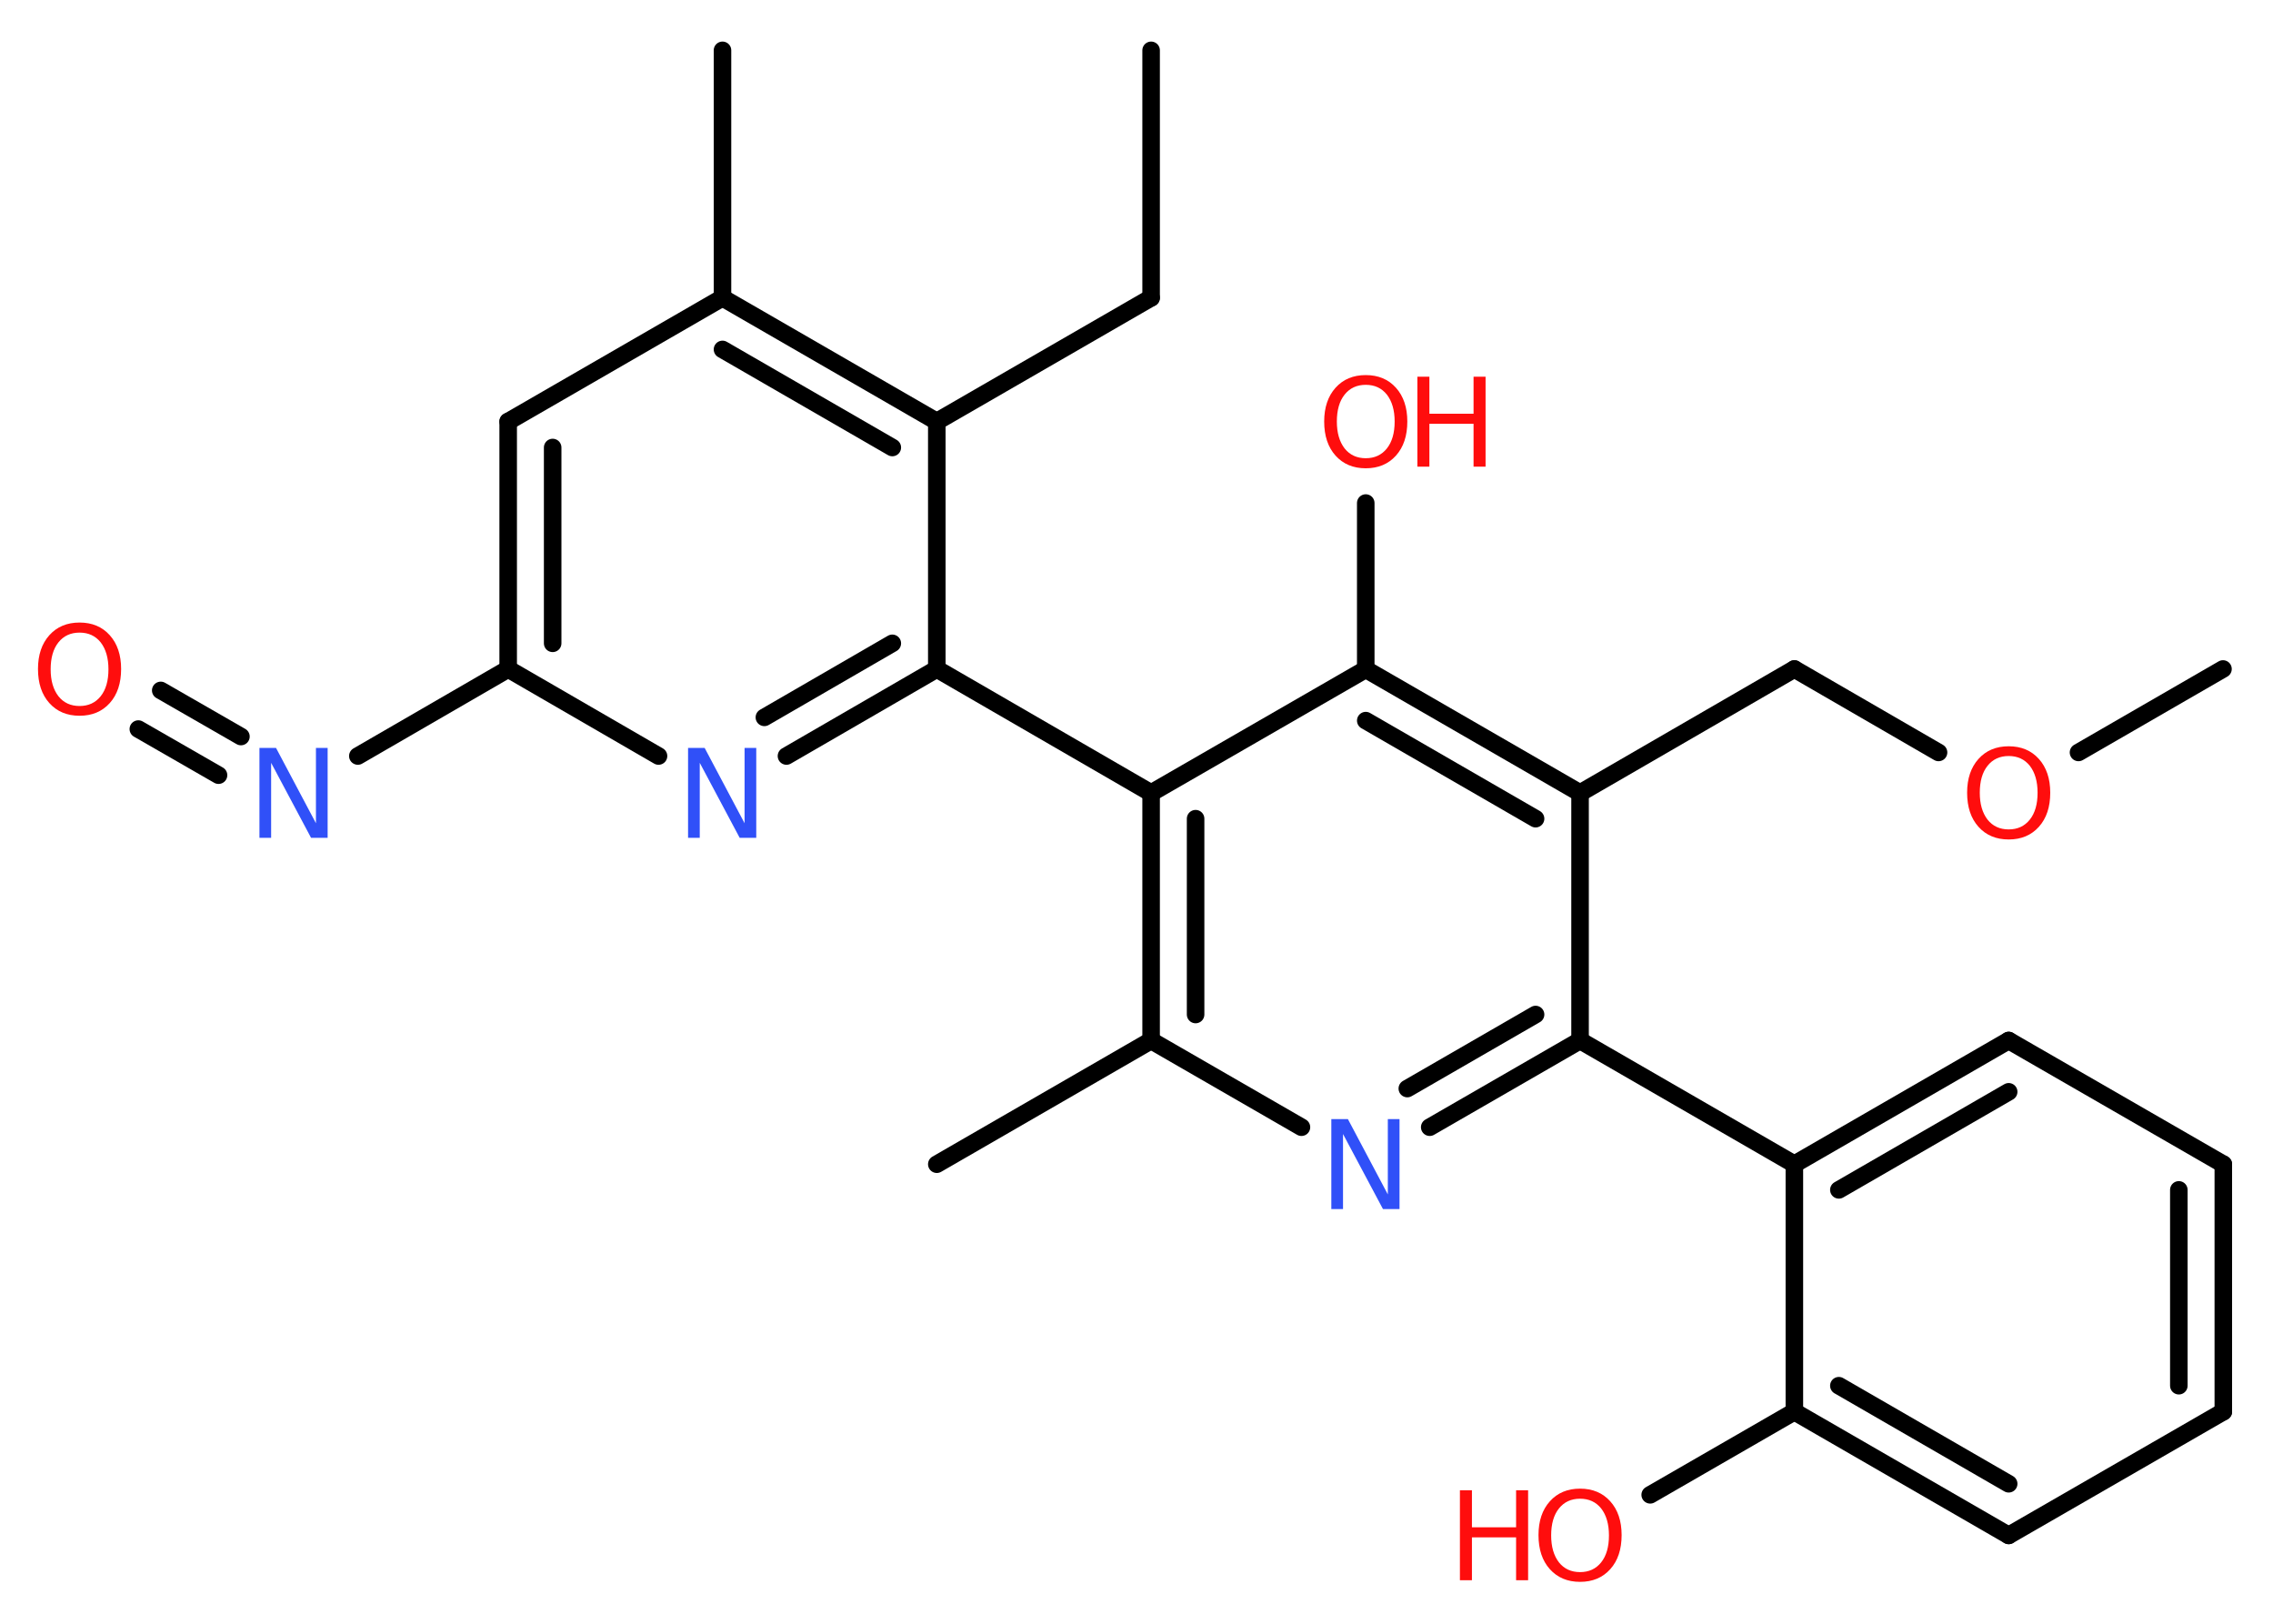 <?xml version='1.0' encoding='UTF-8'?>
<!DOCTYPE svg PUBLIC "-//W3C//DTD SVG 1.1//EN" "http://www.w3.org/Graphics/SVG/1.1/DTD/svg11.dtd">
<svg version='1.2' xmlns='http://www.w3.org/2000/svg' xmlns:xlink='http://www.w3.org/1999/xlink' width='70.0mm' height='50.0mm' viewBox='0 0 70.0 50.0'>
  <desc>Generated by the Chemistry Development Kit (http://github.com/cdk)</desc>
  <g stroke-linecap='round' stroke-linejoin='round' stroke='#000000' stroke-width='.54' fill='#FF0D0D'>
    <rect x='.0' y='.0' width='70.0' height='50.0' fill='#FFFFFF' stroke='none'/>
    <g id='mol1' class='mol'>
      <line id='mol1bnd1' class='bond' x1='35.45' y1='1.55' x2='35.45' y2='9.17'/>
      <line id='mol1bnd2' class='bond' x1='35.45' y1='9.17' x2='28.85' y2='12.98'/>
      <g id='mol1bnd3' class='bond'>
        <line x1='28.85' y1='12.98' x2='22.25' y2='9.17'/>
        <line x1='27.48' y1='13.78' x2='22.25' y2='10.76'/>
      </g>
      <line id='mol1bnd4' class='bond' x1='22.25' y1='9.17' x2='22.25' y2='1.55'/>
      <line id='mol1bnd5' class='bond' x1='22.25' y1='9.17' x2='15.65' y2='12.98'/>
      <g id='mol1bnd6' class='bond'>
        <line x1='15.65' y1='12.98' x2='15.65' y2='20.6'/>
        <line x1='17.02' y1='13.78' x2='17.02' y2='19.81'/>
      </g>
      <line id='mol1bnd7' class='bond' x1='15.65' y1='20.6' x2='11.02' y2='23.28'/>
      <g id='mol1bnd8' class='bond'>
        <line x1='6.73' y1='23.87' x2='4.26' y2='22.45'/>
        <line x1='7.42' y1='22.68' x2='4.95' y2='21.26'/>
      </g>
      <line id='mol1bnd9' class='bond' x1='15.65' y1='20.6' x2='20.28' y2='23.28'/>
      <g id='mol1bnd10' class='bond'>
        <line x1='24.22' y1='23.28' x2='28.85' y2='20.6'/>
        <line x1='23.54' y1='22.09' x2='27.48' y2='19.81'/>
      </g>
      <line id='mol1bnd11' class='bond' x1='28.85' y1='12.98' x2='28.85' y2='20.6'/>
      <line id='mol1bnd12' class='bond' x1='28.85' y1='20.6' x2='35.45' y2='24.42'/>
      <g id='mol1bnd13' class='bond'>
        <line x1='35.45' y1='24.42' x2='35.45' y2='32.04'/>
        <line x1='36.82' y1='25.21' x2='36.82' y2='31.24'/>
      </g>
      <line id='mol1bnd14' class='bond' x1='35.45' y1='32.04' x2='28.85' y2='35.85'/>
      <line id='mol1bnd15' class='bond' x1='35.45' y1='32.04' x2='40.08' y2='34.71'/>
      <g id='mol1bnd16' class='bond'>
        <line x1='44.03' y1='34.71' x2='48.66' y2='32.04'/>
        <line x1='43.34' y1='33.52' x2='47.29' y2='31.24'/>
      </g>
      <line id='mol1bnd17' class='bond' x1='48.66' y1='32.04' x2='55.26' y2='35.85'/>
      <g id='mol1bnd18' class='bond'>
        <line x1='61.86' y1='32.04' x2='55.26' y2='35.85'/>
        <line x1='61.86' y1='33.62' x2='56.63' y2='36.64'/>
      </g>
      <line id='mol1bnd19' class='bond' x1='61.86' y1='32.04' x2='68.47' y2='35.85'/>
      <g id='mol1bnd20' class='bond'>
        <line x1='68.47' y1='43.47' x2='68.47' y2='35.85'/>
        <line x1='67.1' y1='42.67' x2='67.1' y2='36.64'/>
      </g>
      <line id='mol1bnd21' class='bond' x1='68.47' y1='43.47' x2='61.86' y2='47.28'/>
      <g id='mol1bnd22' class='bond'>
        <line x1='55.26' y1='43.47' x2='61.86' y2='47.28'/>
        <line x1='56.63' y1='42.67' x2='61.86' y2='45.69'/>
      </g>
      <line id='mol1bnd23' class='bond' x1='55.26' y1='35.85' x2='55.26' y2='43.47'/>
      <line id='mol1bnd24' class='bond' x1='55.26' y1='43.47' x2='50.82' y2='46.03'/>
      <line id='mol1bnd25' class='bond' x1='48.66' y1='32.04' x2='48.66' y2='24.42'/>
      <line id='mol1bnd26' class='bond' x1='48.66' y1='24.42' x2='55.26' y2='20.6'/>
      <line id='mol1bnd27' class='bond' x1='55.26' y1='20.6' x2='59.7' y2='23.17'/>
      <line id='mol1bnd28' class='bond' x1='64.01' y1='23.17' x2='68.46' y2='20.6'/>
      <g id='mol1bnd29' class='bond'>
        <line x1='48.66' y1='24.42' x2='42.06' y2='20.61'/>
        <line x1='47.29' y1='25.21' x2='42.06' y2='22.19'/>
      </g>
      <line id='mol1bnd30' class='bond' x1='35.45' y1='24.42' x2='42.06' y2='20.61'/>
      <line id='mol1bnd31' class='bond' x1='42.06' y1='20.61' x2='42.06' y2='15.49'/>
      <path id='mol1atm8' class='atom' d='M8.0 23.03h.5l1.23 2.32v-2.32h.36v2.77h-.51l-1.23 -2.31v2.31h-.36v-2.77z' stroke='none' fill='#3050F8'/>
      <path id='mol1atm9' class='atom' d='M2.45 19.48q-.41 .0 -.65 .3q-.24 .3 -.24 .83q.0 .52 .24 .83q.24 .3 .65 .3q.41 .0 .65 -.3q.24 -.3 .24 -.83q.0 -.52 -.24 -.83q-.24 -.3 -.65 -.3zM2.45 19.17q.58 .0 .93 .39q.35 .39 .35 1.04q.0 .66 -.35 1.05q-.35 .39 -.93 .39q-.58 .0 -.93 -.39q-.35 -.39 -.35 -1.05q.0 -.65 .35 -1.04q.35 -.39 .93 -.39z' stroke='none'/>
      <path id='mol1atm10' class='atom' d='M21.2 23.03h.5l1.23 2.32v-2.32h.36v2.77h-.51l-1.23 -2.31v2.31h-.36v-2.77z' stroke='none' fill='#3050F8'/>
      <path id='mol1atm15' class='atom' d='M41.01 34.46h.5l1.23 2.32v-2.32h.36v2.77h-.51l-1.23 -2.31v2.31h-.36v-2.77z' stroke='none' fill='#3050F8'/>
      <g id='mol1atm23' class='atom'>
        <path d='M48.66 46.15q-.41 .0 -.65 .3q-.24 .3 -.24 .83q.0 .52 .24 .83q.24 .3 .65 .3q.41 .0 .65 -.3q.24 -.3 .24 -.83q.0 -.52 -.24 -.83q-.24 -.3 -.65 -.3zM48.66 45.84q.58 .0 .93 .39q.35 .39 .35 1.04q.0 .66 -.35 1.05q-.35 .39 -.93 .39q-.58 .0 -.93 -.39q-.35 -.39 -.35 -1.05q.0 -.65 .35 -1.04q.35 -.39 .93 -.39z' stroke='none'/>
        <path d='M44.96 45.89h.37v1.14h1.36v-1.14h.37v2.77h-.37v-1.32h-1.36v1.32h-.37v-2.77z' stroke='none'/>
      </g>
      <path id='mol1atm26' class='atom' d='M61.86 23.28q-.41 .0 -.65 .3q-.24 .3 -.24 .83q.0 .52 .24 .83q.24 .3 .65 .3q.41 .0 .65 -.3q.24 -.3 .24 -.83q.0 -.52 -.24 -.83q-.24 -.3 -.65 -.3zM61.86 22.98q.58 .0 .93 .39q.35 .39 .35 1.04q.0 .66 -.35 1.05q-.35 .39 -.93 .39q-.58 .0 -.93 -.39q-.35 -.39 -.35 -1.05q.0 -.65 .35 -1.04q.35 -.39 .93 -.39z' stroke='none'/>
      <g id='mol1atm29' class='atom'>
        <path d='M42.06 11.85q-.41 .0 -.65 .3q-.24 .3 -.24 .83q.0 .52 .24 .83q.24 .3 .65 .3q.41 .0 .65 -.3q.24 -.3 .24 -.83q.0 -.52 -.24 -.83q-.24 -.3 -.65 -.3zM42.06 11.55q.58 .0 .93 .39q.35 .39 .35 1.04q.0 .66 -.35 1.05q-.35 .39 -.93 .39q-.58 .0 -.93 -.39q-.35 -.39 -.35 -1.05q.0 -.65 .35 -1.04q.35 -.39 .93 -.39z' stroke='none'/>
        <path d='M43.65 11.6h.37v1.14h1.36v-1.14h.37v2.77h-.37v-1.32h-1.36v1.32h-.37v-2.77z' stroke='none'/>
      </g>
    </g>
  </g>
</svg>
